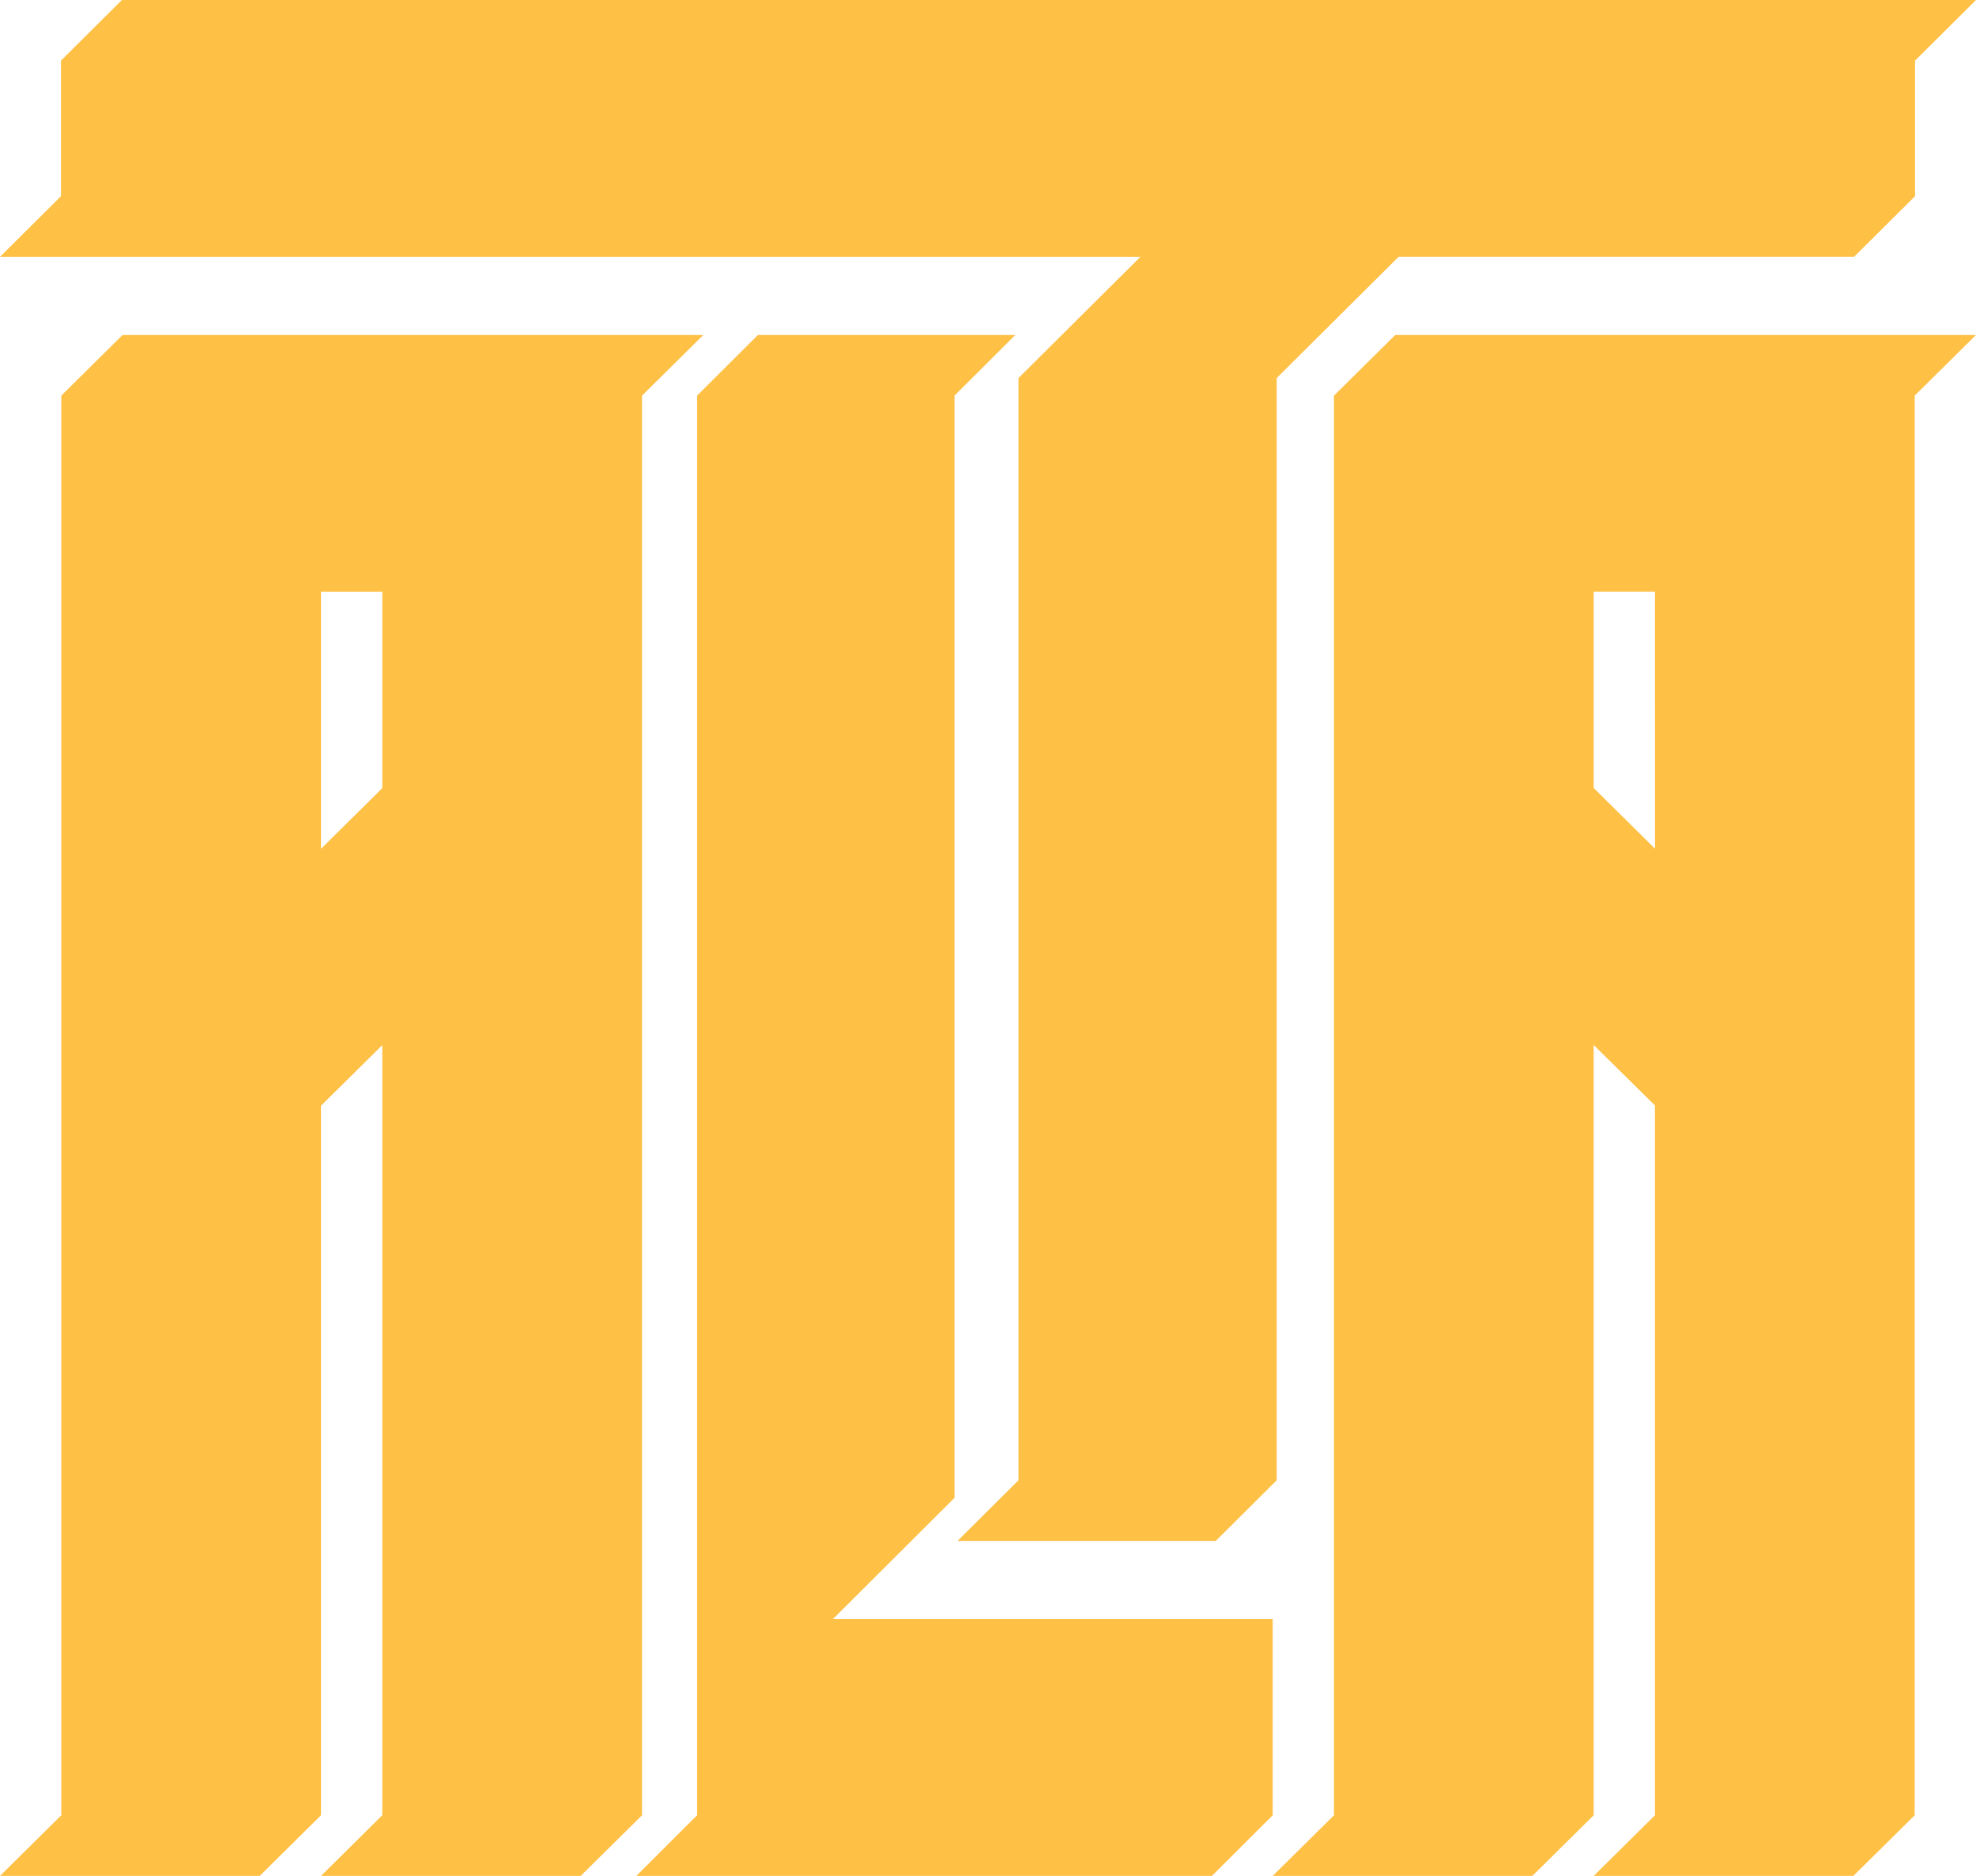 <svg xmlns="http://www.w3.org/2000/svg" fill="rgb(255, 192, 70)" viewBox="0 0 59 56"><path fill="rgb(255, 192, 70)" d="m0 7.667 1.82-1.81V1.81L3.64 0H59l-1.82 1.81v4.046l-1.82 1.81h-13.6l-3.64 3.62V44.19L36.3 46h-7.71l1.82-1.81V11.287l3.64-3.62z"></path><path fill="rgb(255, 192, 70)" d="m41.66 10-1.83 1.81v42.38L38 56h7.754l1.83-1.81V31.195L49.414 33v21.19L47.585 56h7.754l1.831-1.81V11.81L59 10H41.661m7.755 15.336-1.831-1.813v-5.857h1.83zM3.66 10l-1.83 1.81v42.38L0 56h7.754l1.83-1.81V33.009l1.83-1.81v22.99L9.585 56h7.754l1.831-1.81V11.81L21 10zm5.924 7.667h1.83v5.862l-1.83 1.81z"></path><path fill="rgb(255, 192, 70)" d="M38 48.333v5.857L36.185 56H19l1.814-1.81V11.81L22.63 10h7.685L28.5 11.81v32.903l-3.63 3.62z"></path></svg>